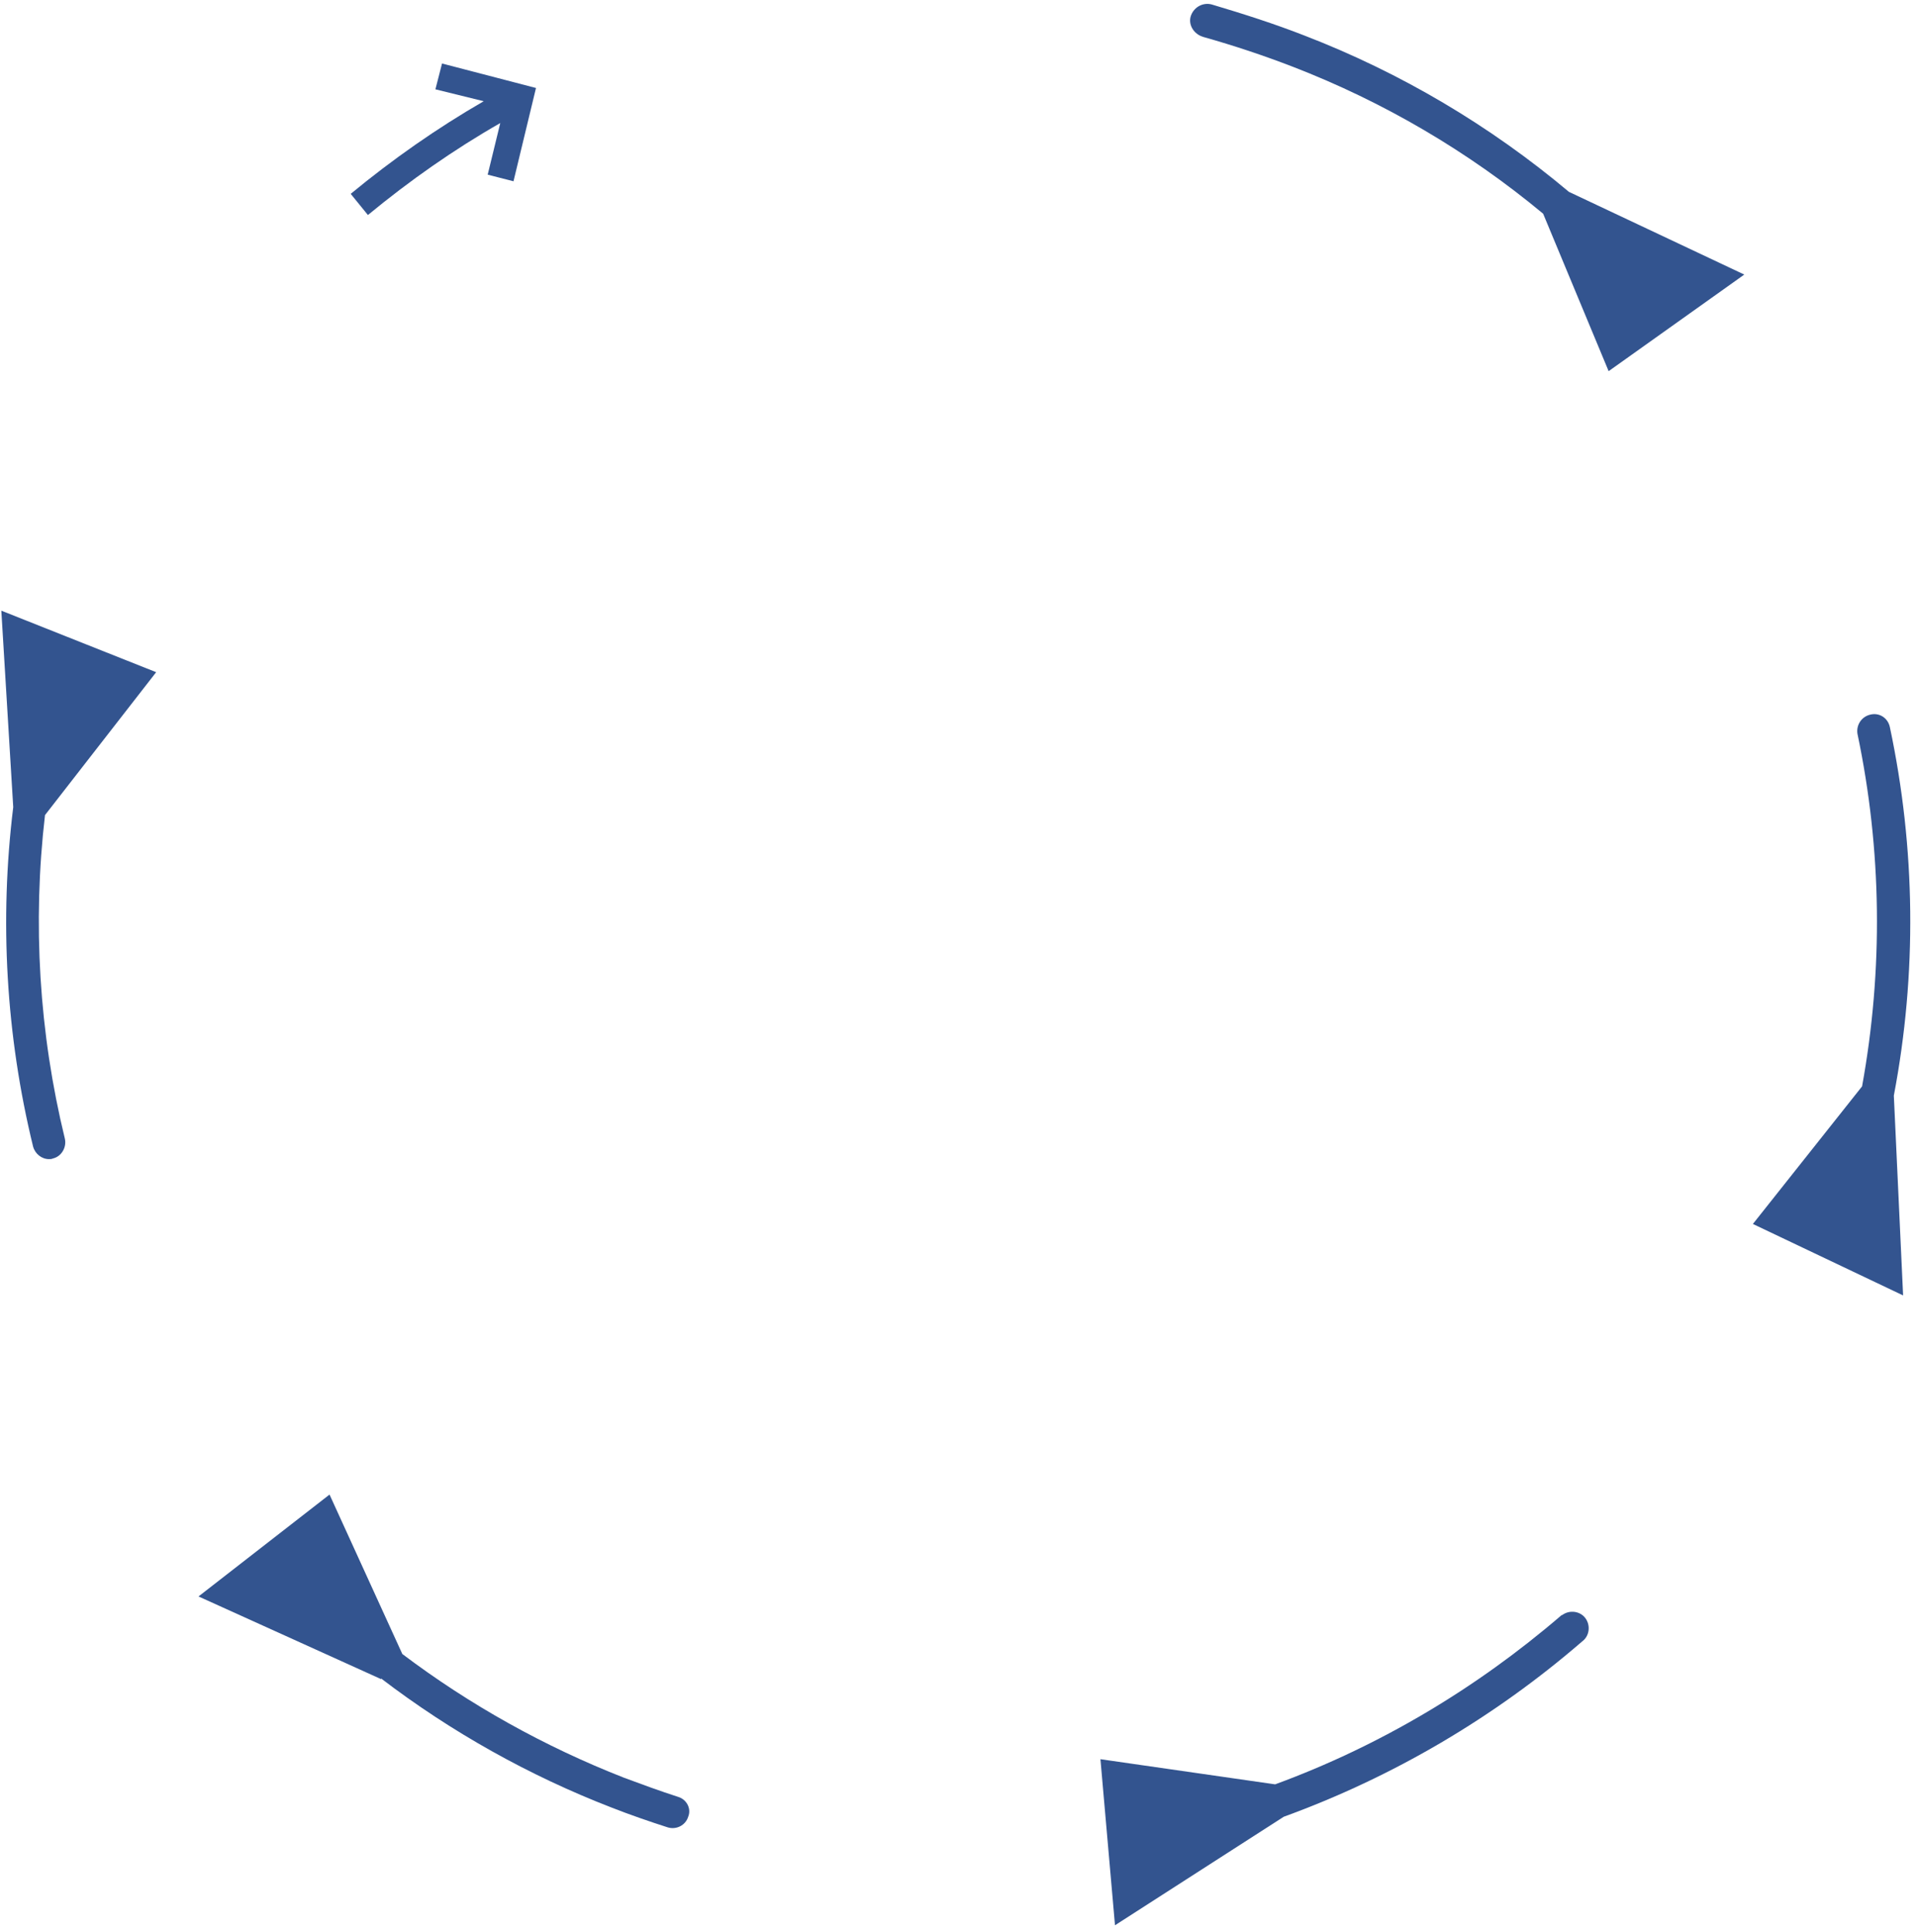 <?xml version="1.0" encoding="utf-8"?>
<!-- Generator: Adobe Illustrator 24.3.0, SVG Export Plug-In . SVG Version: 6.00 Build 0)  -->
<svg version="1.1" id="Layer_1" xmlns="http://www.w3.org/2000/svg" xmlns:xlink="http://www.w3.org/1999/xlink" x="0px" y="0px"
	 viewBox="0 0 289.7 292" style="enable-background:new 0 0 289.7 292;" xml:space="preserve">
<style type="text/css">
	.st0{fill:#33548F;}
</style>
<g id="Layer_1_1_">
	<path class="st0" d="M197.2,5.4c-4.6-1.8-9.3-3.3-14-4.7c-1.3-0.4-2.7,0.3-3.2,1.6s0.3,2.7,1.6,3.2c0.1,0,0.2,0.1,0.3,0.1
		c4.6,1.3,9.1,2.8,13.5,4.5c13.7,5.3,26.5,12.8,37.8,22.2l9.9,23.8l20.5-14.6L237.1,29C225.2,19,211.7,11,197.2,5.4z"/>
	<path class="st0" d="M55.6,32.5c6.3-5.2,13-9.9,20-13.9l-1.9,7.8l3.9,1L81,13.3L66.8,9.6l-1,3.9l7.3,1.8c-7.1,4.1-13.8,8.8-20.1,14
		L55.6,32.5z"/>
	<path class="st0" d="M102.5,271.6c-2.8-0.9-5.5-1.9-8.2-2.9C82.3,264,71,257.7,60.8,250l-11-24.1L30,241.3l27.6,12.5v-0.1
		c10.6,8.1,22.4,14.7,34.8,19.5c2.8,1.1,5.7,2.1,8.5,3c1.3,0.4,2.7-0.3,3.1-1.6C104.5,273.4,103.8,272,102.5,271.6L102.5,271.6z"/>
	<path class="st0" d="M235.9,244.2c-12.8,11-27.4,19.7-43.2,25.5l-26.4-3.8l2.2,25.1l25.5-16.4c16.5-6,31.8-15,45.1-26.5
		c1.1-0.8,1.3-2.4,0.5-3.5c-0.8-1.1-2.4-1.3-3.5-0.5C236,244.1,235.9,244.2,235.9,244.2z"/>
	<path class="st0" d="M285.6,109.9c-0.3-1.4-1.6-2.2-2.9-1.9c-1.4,0.3-2.2,1.6-2,2.9l0,0c3.7,17.6,3.9,35.7,0.7,53.3L264.9,185
		l22.7,10.8l-1.4-30.2C289.7,147.2,289.5,128.3,285.6,109.9z"/>
	<path class="st0" d="M23.6,101.6L0.2,92.3L2,122c-2.1,17.1-1.1,34.5,3,51.3c0.3,1.1,1.3,1.9,2.4,1.9c0.2,0,0.4,0,0.6-0.1
		c1.3-0.3,2.1-1.7,1.8-3c-3.9-16-4.9-32.6-3-48.9L23.6,101.6z"/>
</g>
</svg>
